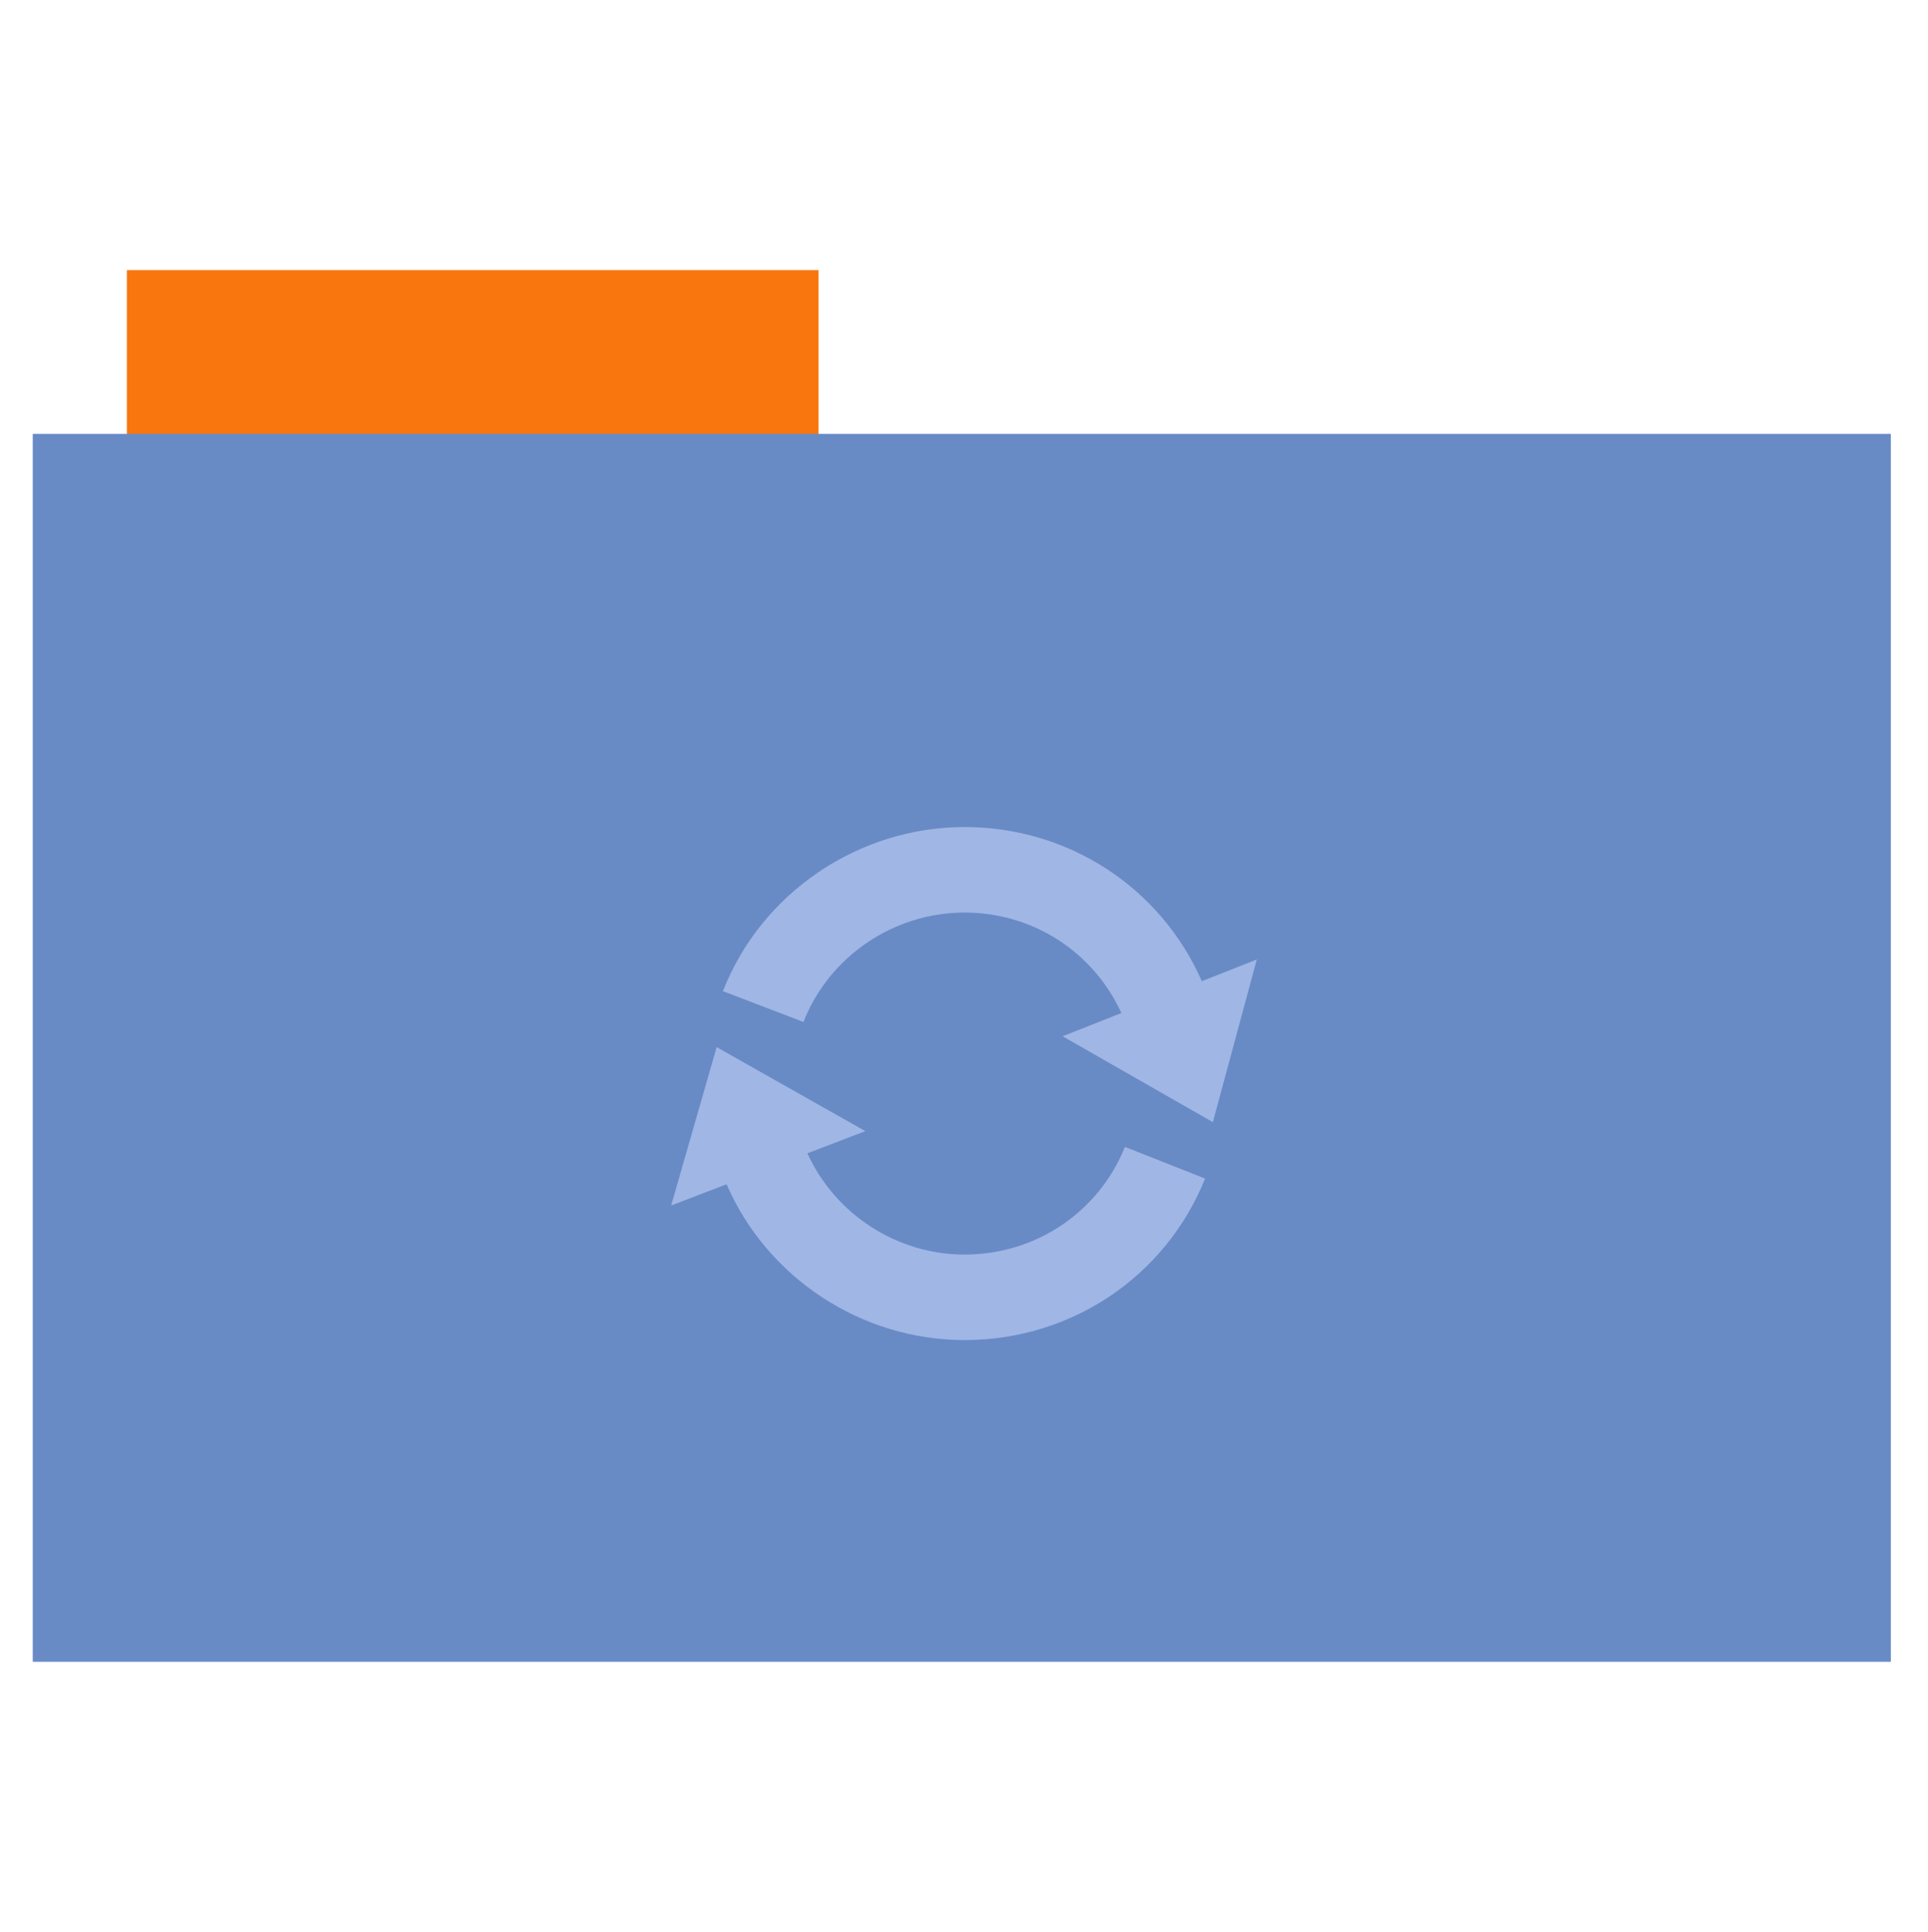 <?xml version="1.0" encoding="UTF-8" standalone="no"?>
<svg
   xmlns:dc="http://purl.org/dc/elements/1.1/"
   xmlns:cc="http://creativecommons.org/ns#"
   xmlns:rdf="http://www.w3.org/1999/02/22-rdf-syntax-ns#"
   xmlns:svg="http://www.w3.org/2000/svg"
   xmlns="http://www.w3.org/2000/svg"
   xmlns:sodipodi="http://sodipodi.sourceforge.net/DTD/sodipodi-0.dtd"
   xmlns:inkscape="http://www.inkscape.org/namespaces/inkscape"
   height="513"
   width="512"
   id="svg2"
   version="1.1"
   inkscape:version="0.91 r13725"
   sodipodi:docname="folder-sync.svg">
  <defs
     id="defs16" />
  <sodipodi:namedview
     pagecolor="#ffffff"
     bordercolor="#666666"
     borderopacity="1"
     objecttolerance="10"
     gridtolerance="10"
     guidetolerance="10"
     inkscape:pageopacity="0"
     inkscape:pageshadow="2"
     inkscape:window-width="1920"
     inkscape:window-height="1022"
     id="namedview14"
     showgrid="false"
     inkscape:zoom="0.46003899"
     inkscape:cx="256"
     inkscape:cy="256.5"
     inkscape:window-x="0"
     inkscape:window-y="0"
     inkscape:window-maximized="1"
     inkscape:current-layer="svg2" />
  <path
     d="m33.693 71.733h183.68v44.561h-183.68z"
     fill="#F8760D"
     fill-rule="evenodd"
     id="path4" />
  <path
     d="m8.695 115.208h493.436v326.059h-493.436z"
     fill="#688BC6"
     fill-rule="evenodd"
     id="path6" />
  <g
     fill="#A0B6E5"
     stroke="#ff5400"
     transform="matrix(.432 0 0 .428 153.513 186.721)"
     id="g8"
     style="stroke:none">
    <path
       d="m383.434 172.502c-25.336-58.241-81.998-95.648-145.861-95.648-65.309 0-125 40.928-148.514 101.827l49.5 19.117c15.672-40.617 55.469-67.894 99.014-67.894 42.02 0 79.197 24.386 96.408 62.332l-36.117 14.428 92.352 53.279 27.01-100.933z"
       id="path10"
       style="stroke:none" />
    <path
       d="m237.573 342.101c-41.639 0-79.615-25.115-96.592-62.819l35.604-13.763-91.387-52.119-27.975 98.249 34.08-13.172c24.852 58.018 82.859 96.671 146.27 96.671 65.551 0 123.598-39.336 147.871-100.196l-49.268-19.652c-16.195 40.577-54.888 66.801-98.603 66.801z"
       id="path12"
       style="stroke:none" />
  </g>
</svg>
